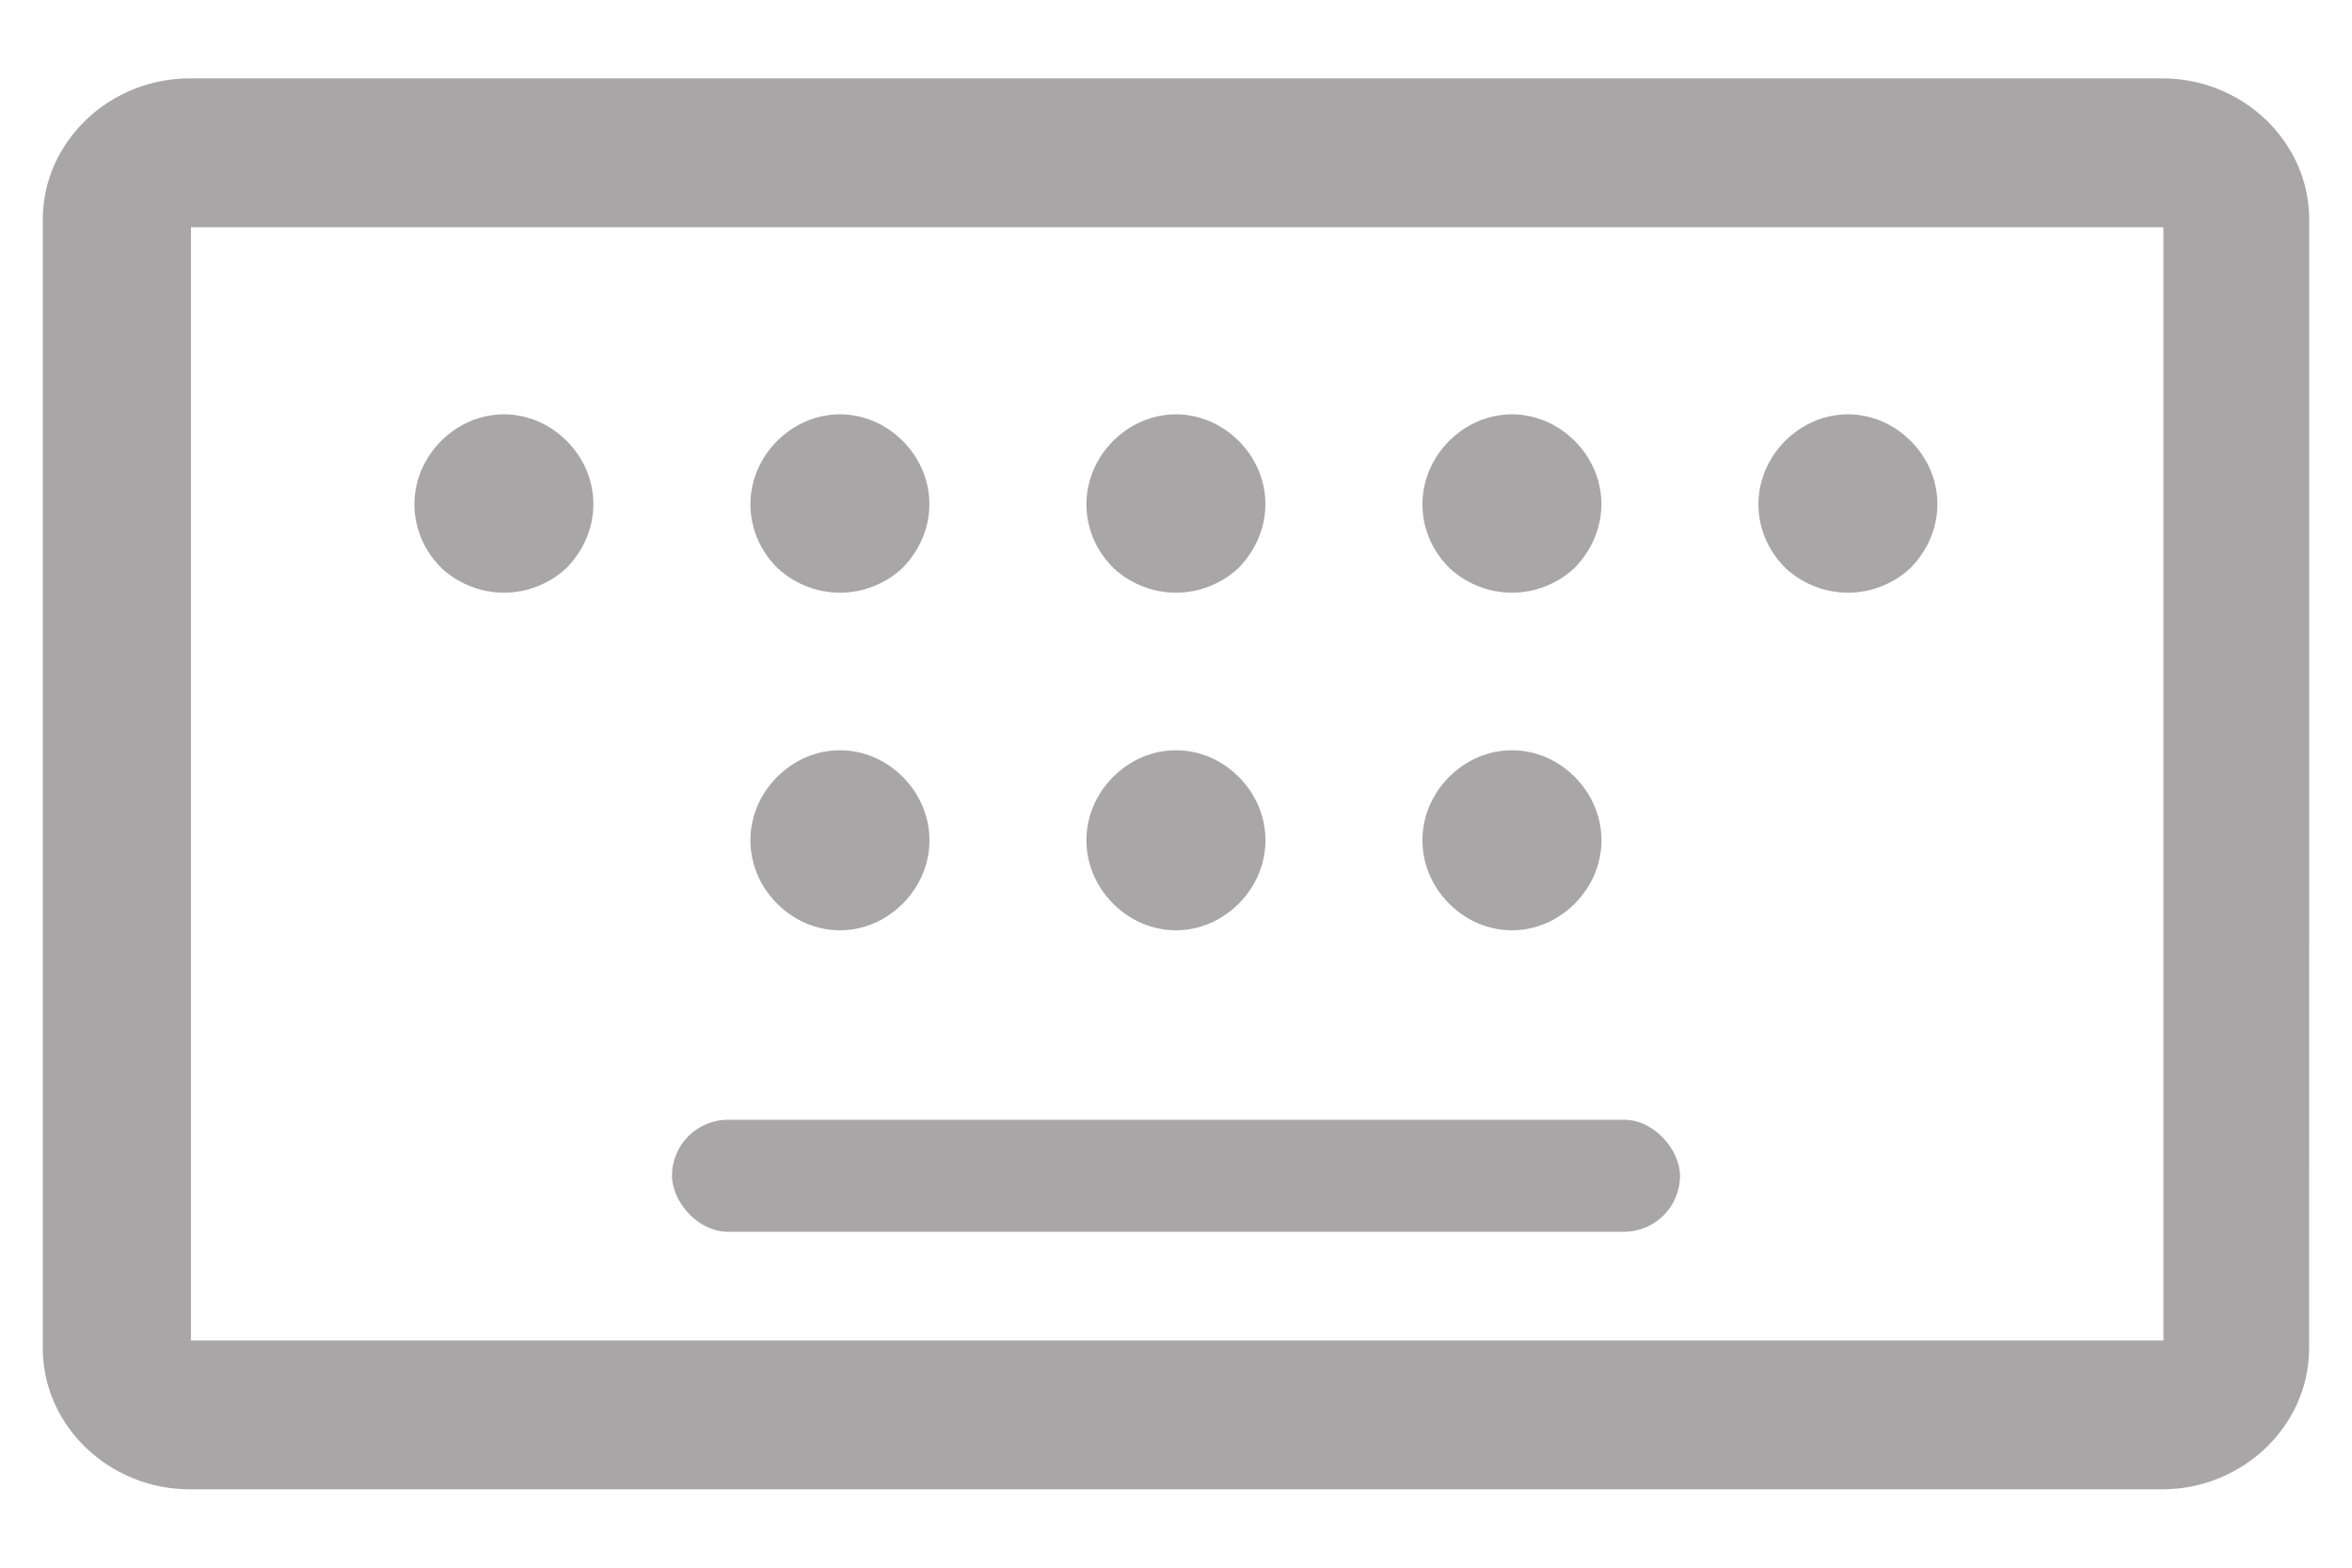 <?xml version="1.0" encoding="UTF-8"?>
<svg width="21px" height="14px" viewBox="0 0 21 14" version="1.1" xmlns="http://www.w3.org/2000/svg" xmlns:xlink="http://www.w3.org/1999/xlink">
    <!-- Generator: sketchtool 50.2 (55047) - http://www.bohemiancoding.com/sketch -->
    <title>09BE9046-666D-48F2-867E-CEC11F0551C9</title>
    <desc>Created with sketchtool.</desc>
    <defs></defs>
    <g id="symbols" stroke="none" stroke-width="1" fill="none" fill-rule="evenodd">
        <g id="input/icon/keyboard" transform="translate(0, -4)" fill="#A8A6A6">
            <g id="icon/keyboard" transform="translate(0, 5)">
                <path d="M0.532,0.959 C0.532,0.351 1.058,-0.15 1.694,-0.15 L19.307,-0.15 C19.943,-0.15 20.468,0.351 20.468,0.959 L20.467,11.041 C20.467,11.649 19.942,12.15 19.306,12.15 L1.693,12.15 C1.057,12.15 0.532,11.649 0.532,11.041 L0.532,0.959 Z M19.467,0.959 C19.466,0.929 19.398,0.879 19.306,0.879 L1.693,0.879 C1.608,0.879 1.555,0.922 1.555,0.959 L1.555,11.041 C1.555,11.078 1.608,11.121 1.694,11.121 L19.328,11.121 C19.413,11.121 19.466,11.078 19.466,11.041 L19.466,0.959 L19.467,0.959 Z" id="Fill-1" stroke="#A8A6A6" stroke-width="0.3"></path>
                <path d="M7.043,6.962 C6.786,6.702 6.786,6.306 7.043,6.046 C7.302,5.785 7.697,5.785 7.956,6.046 C8.213,6.306 8.213,6.702 7.956,6.962 C7.697,7.223 7.302,7.223 7.043,6.962 Z" id="Path" stroke="#A8A6A6" stroke-width="0.3"></path>
                <path d="M10.043,6.962 C9.786,6.702 9.786,6.306 10.043,6.046 C10.302,5.785 10.697,5.785 10.956,6.046 C11.213,6.306 11.213,6.702 10.956,6.962 C10.697,7.223 10.302,7.223 10.043,6.962 Z" id="Path-Copy" stroke="#A8A6A6" stroke-width="0.3"></path>
                <path d="M13.043,6.962 C12.786,6.702 12.786,6.306 13.043,6.046 C13.302,5.785 13.697,5.785 13.956,6.046 C14.213,6.306 14.213,6.702 13.956,6.962 C13.697,7.223 13.302,7.223 13.043,6.962 Z" id="Path-Copy-2" stroke="#A8A6A6" stroke-width="0.3"></path>
                <path d="M4.049,3.968 L4.043,3.962 C3.786,3.702 3.786,3.306 4.043,3.046 C4.302,2.785 4.697,2.785 4.956,3.046 C5.213,3.306 5.213,3.702 4.95,3.968 C4.693,4.201 4.306,4.201 4.049,3.968 Z" id="Path" stroke="#A8A6A6" stroke-width="0.3"></path>
                <path d="M7.049,3.968 L7.043,3.962 C6.786,3.702 6.786,3.306 7.043,3.046 C7.302,2.785 7.697,2.785 7.956,3.046 C8.213,3.306 8.213,3.702 7.95,3.968 C7.693,4.201 7.306,4.201 7.049,3.968 Z" id="Path-Copy-3" stroke="#A8A6A6" stroke-width="0.3"></path>
                <path d="M10.049,3.968 L10.043,3.962 C9.786,3.702 9.786,3.306 10.043,3.046 C10.302,2.785 10.697,2.785 10.956,3.046 C11.213,3.306 11.213,3.702 10.95,3.968 C10.693,4.201 10.306,4.201 10.049,3.968 Z" id="Path-Copy-4" stroke="#A8A6A6" stroke-width="0.3"></path>
                <path d="M13.049,3.968 L13.043,3.962 C12.786,3.702 12.786,3.306 13.043,3.046 C13.302,2.785 13.697,2.785 13.956,3.046 C14.213,3.306 14.213,3.702 13.95,3.968 C13.693,4.201 13.306,4.201 13.049,3.968 Z" id="Path-Copy-5" stroke="#A8A6A6" stroke-width="0.3"></path>
                <path d="M16.049,3.968 L16.043,3.962 C15.786,3.702 15.786,3.306 16.043,3.046 C16.302,2.785 16.697,2.785 16.956,3.046 C17.213,3.306 17.213,3.702 16.95,3.968 C16.693,4.201 16.306,4.201 16.049,3.968 Z" id="Path-Copy-6" stroke="#A8A6A6" stroke-width="0.3"></path>
                <rect id="Rectangle-13" x="6" y="9" width="9" height="1" rx="0.5"></rect>
            </g>
        </g>
    </g>
</svg>